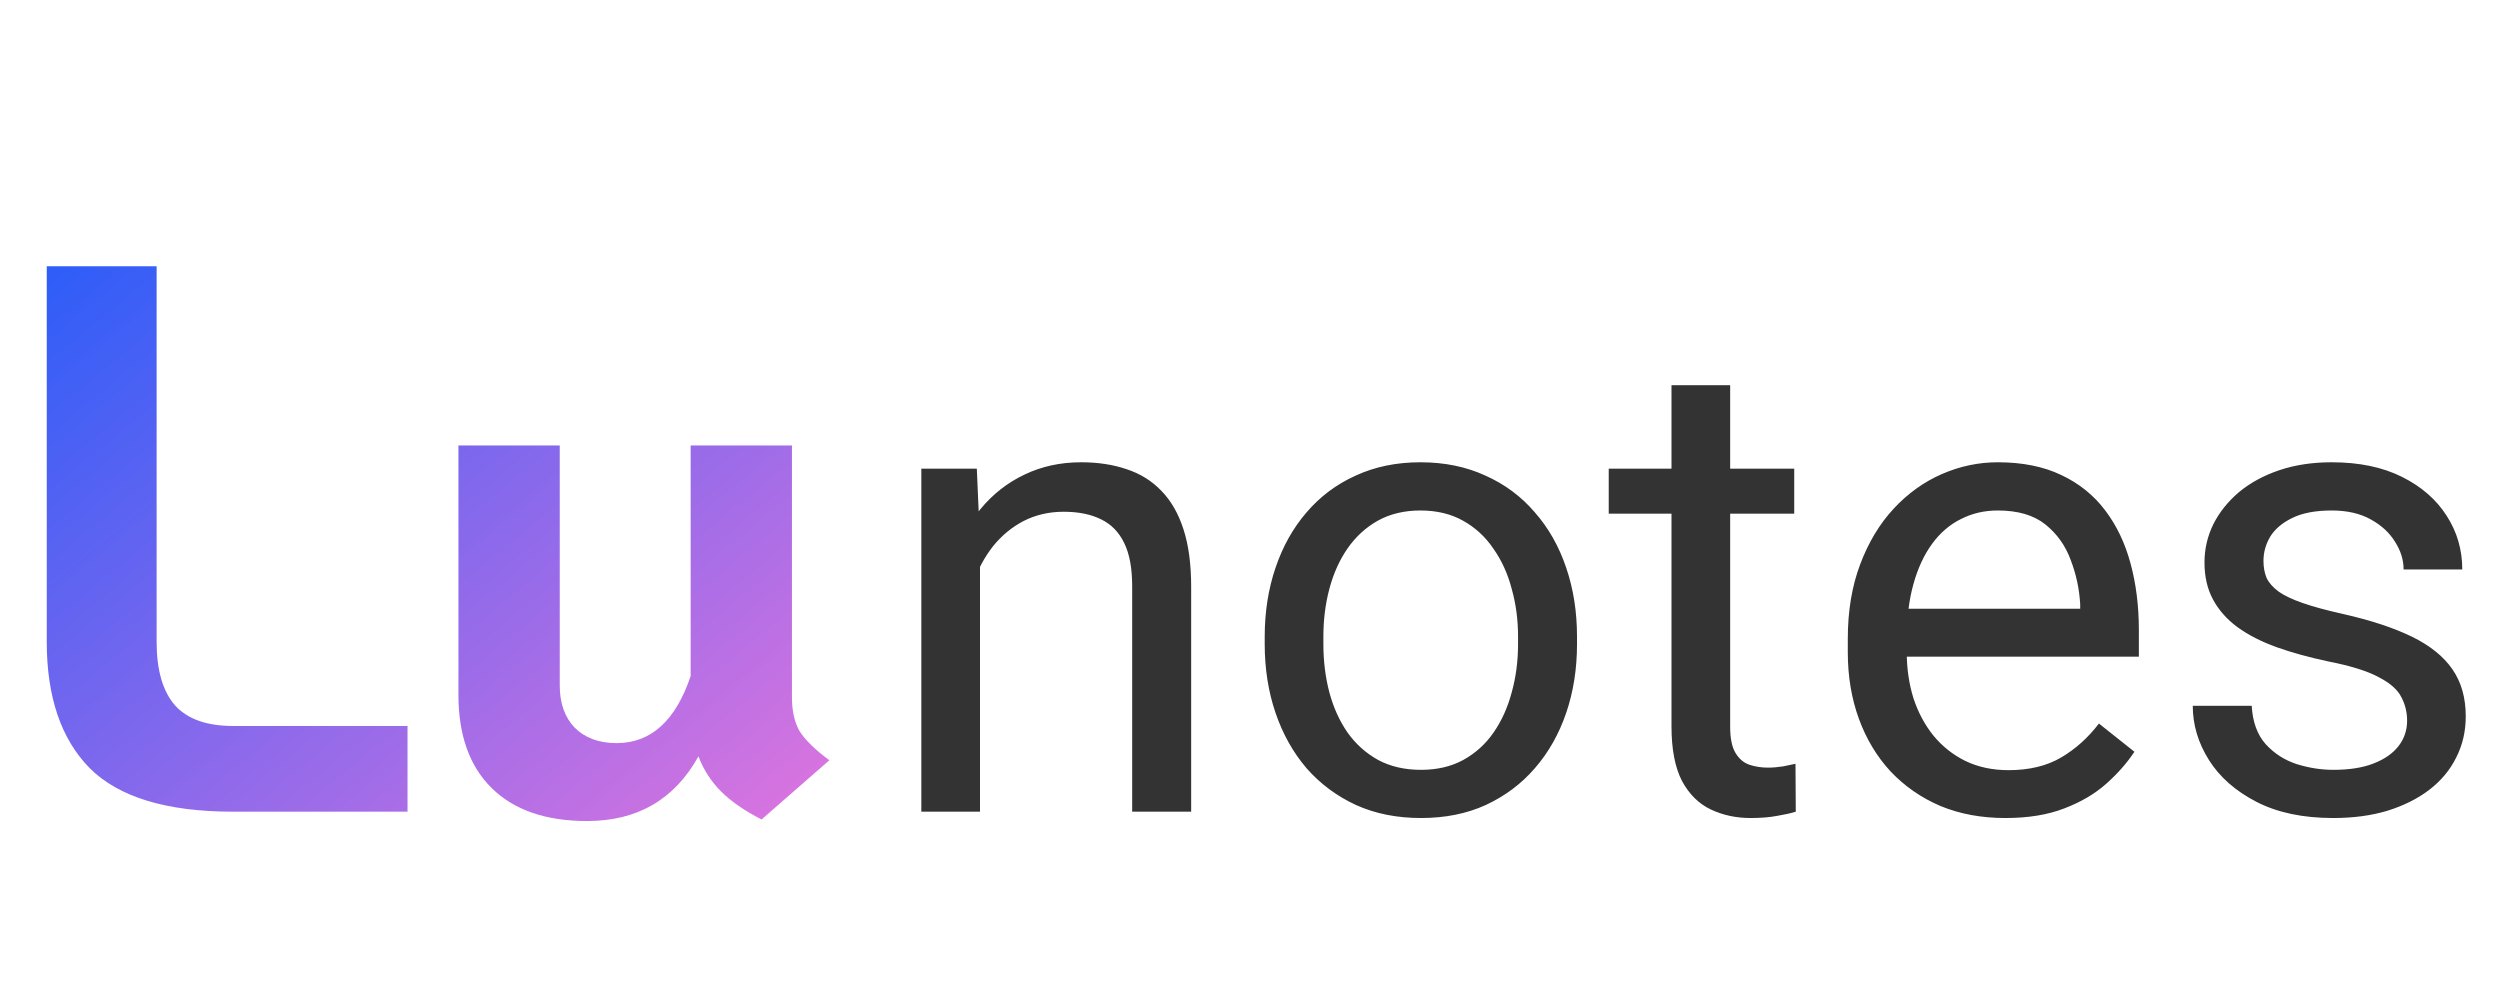 <svg width="77" height="31" viewBox="0 0 77 31" fill="none" xmlns="http://www.w3.org/2000/svg">
<g clip-path="url(#clip0_52_66)">
<path d="M7.176 25C5.128 25 3.656 24.552 2.76 23.656C1.88 22.76 1.44 21.464 1.44 19.768V8.2H4.824V19.768C4.824 20.648 5.016 21.304 5.4 21.736C5.784 22.152 6.376 22.36 7.176 22.36H12.552V25H7.176ZM24.392 21.472C24.392 21.904 24.472 22.256 24.632 22.528C24.808 22.8 25.112 23.096 25.544 23.416L23.456 25.24C22.928 24.968 22.512 24.68 22.208 24.376C21.904 24.072 21.672 23.712 21.512 23.296C20.776 24.624 19.632 25.288 18.08 25.288C16.816 25.288 15.84 24.952 15.152 24.28C14.464 23.608 14.12 22.648 14.12 21.4V13.72H17.24V21.112C17.24 21.656 17.392 22.088 17.696 22.408C18.016 22.728 18.448 22.888 18.992 22.888C20.048 22.888 20.808 22.2 21.272 20.824V13.72H24.392V21.472Z" fill="url(#paint0_linear_52_66)"/>
<path d="M30.184 16.689V25H28.377V14.434H30.086L30.184 16.689ZM29.754 19.316L29.002 19.287C29.009 18.564 29.116 17.897 29.324 17.285C29.533 16.667 29.826 16.13 30.203 15.674C30.581 15.218 31.03 14.867 31.551 14.619C32.078 14.365 32.661 14.238 33.299 14.238C33.82 14.238 34.288 14.31 34.705 14.453C35.122 14.59 35.477 14.811 35.77 15.117C36.069 15.423 36.297 15.82 36.453 16.309C36.609 16.79 36.688 17.38 36.688 18.076V25H34.871V18.057C34.871 17.503 34.79 17.061 34.627 16.729C34.464 16.39 34.227 16.146 33.914 15.996C33.602 15.84 33.217 15.762 32.762 15.762C32.312 15.762 31.902 15.856 31.531 16.045C31.167 16.234 30.851 16.494 30.584 16.826C30.324 17.158 30.119 17.539 29.969 17.969C29.826 18.392 29.754 18.841 29.754 19.316ZM38.953 19.834V19.609C38.953 18.848 39.064 18.141 39.285 17.49C39.507 16.833 39.825 16.263 40.242 15.781C40.659 15.293 41.163 14.915 41.756 14.648C42.348 14.375 43.012 14.238 43.748 14.238C44.49 14.238 45.158 14.375 45.75 14.648C46.349 14.915 46.857 15.293 47.273 15.781C47.697 16.263 48.019 16.833 48.24 17.49C48.462 18.141 48.572 18.848 48.572 19.609V19.834C48.572 20.596 48.462 21.302 48.24 21.953C48.019 22.604 47.697 23.174 47.273 23.662C46.857 24.144 46.352 24.521 45.76 24.795C45.174 25.062 44.51 25.195 43.768 25.195C43.025 25.195 42.358 25.062 41.766 24.795C41.173 24.521 40.665 24.144 40.242 23.662C39.825 23.174 39.507 22.604 39.285 21.953C39.064 21.302 38.953 20.596 38.953 19.834ZM40.76 19.609V19.834C40.76 20.361 40.822 20.859 40.945 21.328C41.069 21.79 41.255 22.201 41.502 22.559C41.756 22.917 42.072 23.2 42.449 23.408C42.827 23.61 43.266 23.711 43.768 23.711C44.262 23.711 44.695 23.61 45.066 23.408C45.444 23.2 45.757 22.917 46.004 22.559C46.251 22.201 46.437 21.79 46.56 21.328C46.691 20.859 46.756 20.361 46.756 19.834V19.609C46.756 19.088 46.691 18.597 46.56 18.135C46.437 17.666 46.248 17.253 45.994 16.895C45.747 16.53 45.434 16.244 45.057 16.035C44.685 15.827 44.249 15.723 43.748 15.723C43.253 15.723 42.817 15.827 42.44 16.035C42.068 16.244 41.756 16.53 41.502 16.895C41.255 17.253 41.069 17.666 40.945 18.135C40.822 18.597 40.76 19.088 40.76 19.609ZM55.262 14.434V15.82H49.549V14.434H55.262ZM51.482 11.865H53.289V22.383C53.289 22.741 53.344 23.011 53.455 23.193C53.566 23.376 53.709 23.496 53.885 23.555C54.06 23.613 54.249 23.643 54.451 23.643C54.601 23.643 54.757 23.63 54.92 23.604C55.089 23.571 55.216 23.545 55.301 23.525L55.31 25C55.167 25.046 54.978 25.088 54.744 25.127C54.516 25.172 54.24 25.195 53.914 25.195C53.471 25.195 53.065 25.107 52.693 24.932C52.322 24.756 52.026 24.463 51.805 24.053C51.59 23.636 51.482 23.076 51.482 22.373V11.865ZM61.766 25.195C61.03 25.195 60.363 25.072 59.764 24.824C59.171 24.57 58.66 24.215 58.23 23.76C57.807 23.304 57.482 22.764 57.254 22.139C57.026 21.514 56.912 20.83 56.912 20.088V19.678C56.912 18.818 57.039 18.053 57.293 17.383C57.547 16.706 57.892 16.133 58.328 15.664C58.764 15.195 59.259 14.841 59.812 14.6C60.366 14.359 60.939 14.238 61.531 14.238C62.286 14.238 62.938 14.368 63.484 14.629C64.038 14.889 64.49 15.254 64.842 15.723C65.193 16.185 65.454 16.732 65.623 17.363C65.792 17.988 65.877 18.672 65.877 19.414V20.225H57.986V18.75H64.07V18.613C64.044 18.145 63.947 17.689 63.777 17.246C63.615 16.803 63.354 16.439 62.996 16.152C62.638 15.866 62.15 15.723 61.531 15.723C61.121 15.723 60.743 15.81 60.398 15.986C60.053 16.156 59.757 16.41 59.51 16.748C59.262 17.087 59.07 17.5 58.934 17.988C58.797 18.477 58.728 19.04 58.728 19.678V20.088C58.728 20.589 58.797 21.061 58.934 21.504C59.077 21.94 59.282 22.324 59.549 22.656C59.822 22.988 60.151 23.249 60.535 23.438C60.926 23.626 61.368 23.721 61.863 23.721C62.501 23.721 63.042 23.59 63.484 23.33C63.927 23.07 64.314 22.721 64.647 22.285L65.74 23.154C65.512 23.499 65.223 23.828 64.871 24.141C64.519 24.453 64.087 24.707 63.572 24.902C63.065 25.098 62.462 25.195 61.766 25.195ZM74.139 22.197C74.139 21.937 74.08 21.696 73.963 21.475C73.852 21.247 73.621 21.042 73.269 20.859C72.924 20.671 72.404 20.508 71.707 20.371C71.121 20.247 70.591 20.101 70.115 19.932C69.647 19.762 69.246 19.557 68.914 19.316C68.588 19.076 68.338 18.792 68.162 18.467C67.986 18.141 67.898 17.76 67.898 17.324C67.898 16.908 67.99 16.514 68.172 16.143C68.361 15.771 68.624 15.443 68.963 15.156C69.308 14.87 69.721 14.645 70.203 14.482C70.685 14.32 71.222 14.238 71.814 14.238C72.661 14.238 73.383 14.388 73.982 14.688C74.581 14.987 75.04 15.387 75.359 15.889C75.678 16.384 75.838 16.934 75.838 17.539H74.031C74.031 17.246 73.943 16.963 73.768 16.689C73.598 16.41 73.348 16.178 73.016 15.996C72.69 15.814 72.29 15.723 71.814 15.723C71.313 15.723 70.906 15.801 70.594 15.957C70.288 16.107 70.063 16.299 69.92 16.533C69.783 16.768 69.715 17.015 69.715 17.275C69.715 17.471 69.747 17.646 69.812 17.803C69.884 17.953 70.008 18.092 70.184 18.223C70.359 18.346 70.607 18.463 70.926 18.574C71.245 18.685 71.652 18.796 72.147 18.906C73.012 19.102 73.725 19.336 74.285 19.609C74.845 19.883 75.262 20.218 75.535 20.615C75.809 21.012 75.945 21.494 75.945 22.061C75.945 22.523 75.848 22.946 75.652 23.33C75.463 23.714 75.187 24.046 74.822 24.326C74.464 24.6 74.034 24.814 73.533 24.971C73.038 25.12 72.482 25.195 71.863 25.195C70.932 25.195 70.144 25.029 69.5 24.697C68.856 24.365 68.367 23.936 68.035 23.408C67.703 22.881 67.537 22.324 67.537 21.738H69.353C69.38 22.233 69.523 22.627 69.783 22.92C70.044 23.206 70.363 23.412 70.74 23.535C71.118 23.652 71.492 23.711 71.863 23.711C72.358 23.711 72.772 23.646 73.103 23.516C73.442 23.385 73.699 23.206 73.875 22.979C74.051 22.751 74.139 22.49 74.139 22.197Z" fill="#333333"/>
</g>
<defs>
<linearGradient id="paint0_linear_52_66" x1="26.804" y1="31" x2="0.904" y2="-0.737" gradientUnits="userSpaceOnUse">
<stop stop-color="#FF79DA"/>
<stop offset="0" stop-color="#FF79DA"/>
<stop offset="1" stop-color="#0057FF"/>
</linearGradient>
<clipPath id="clip0_52_66">
<rect width="77" height="31" fill="white"/>
</clipPath>
</defs>
</svg>
